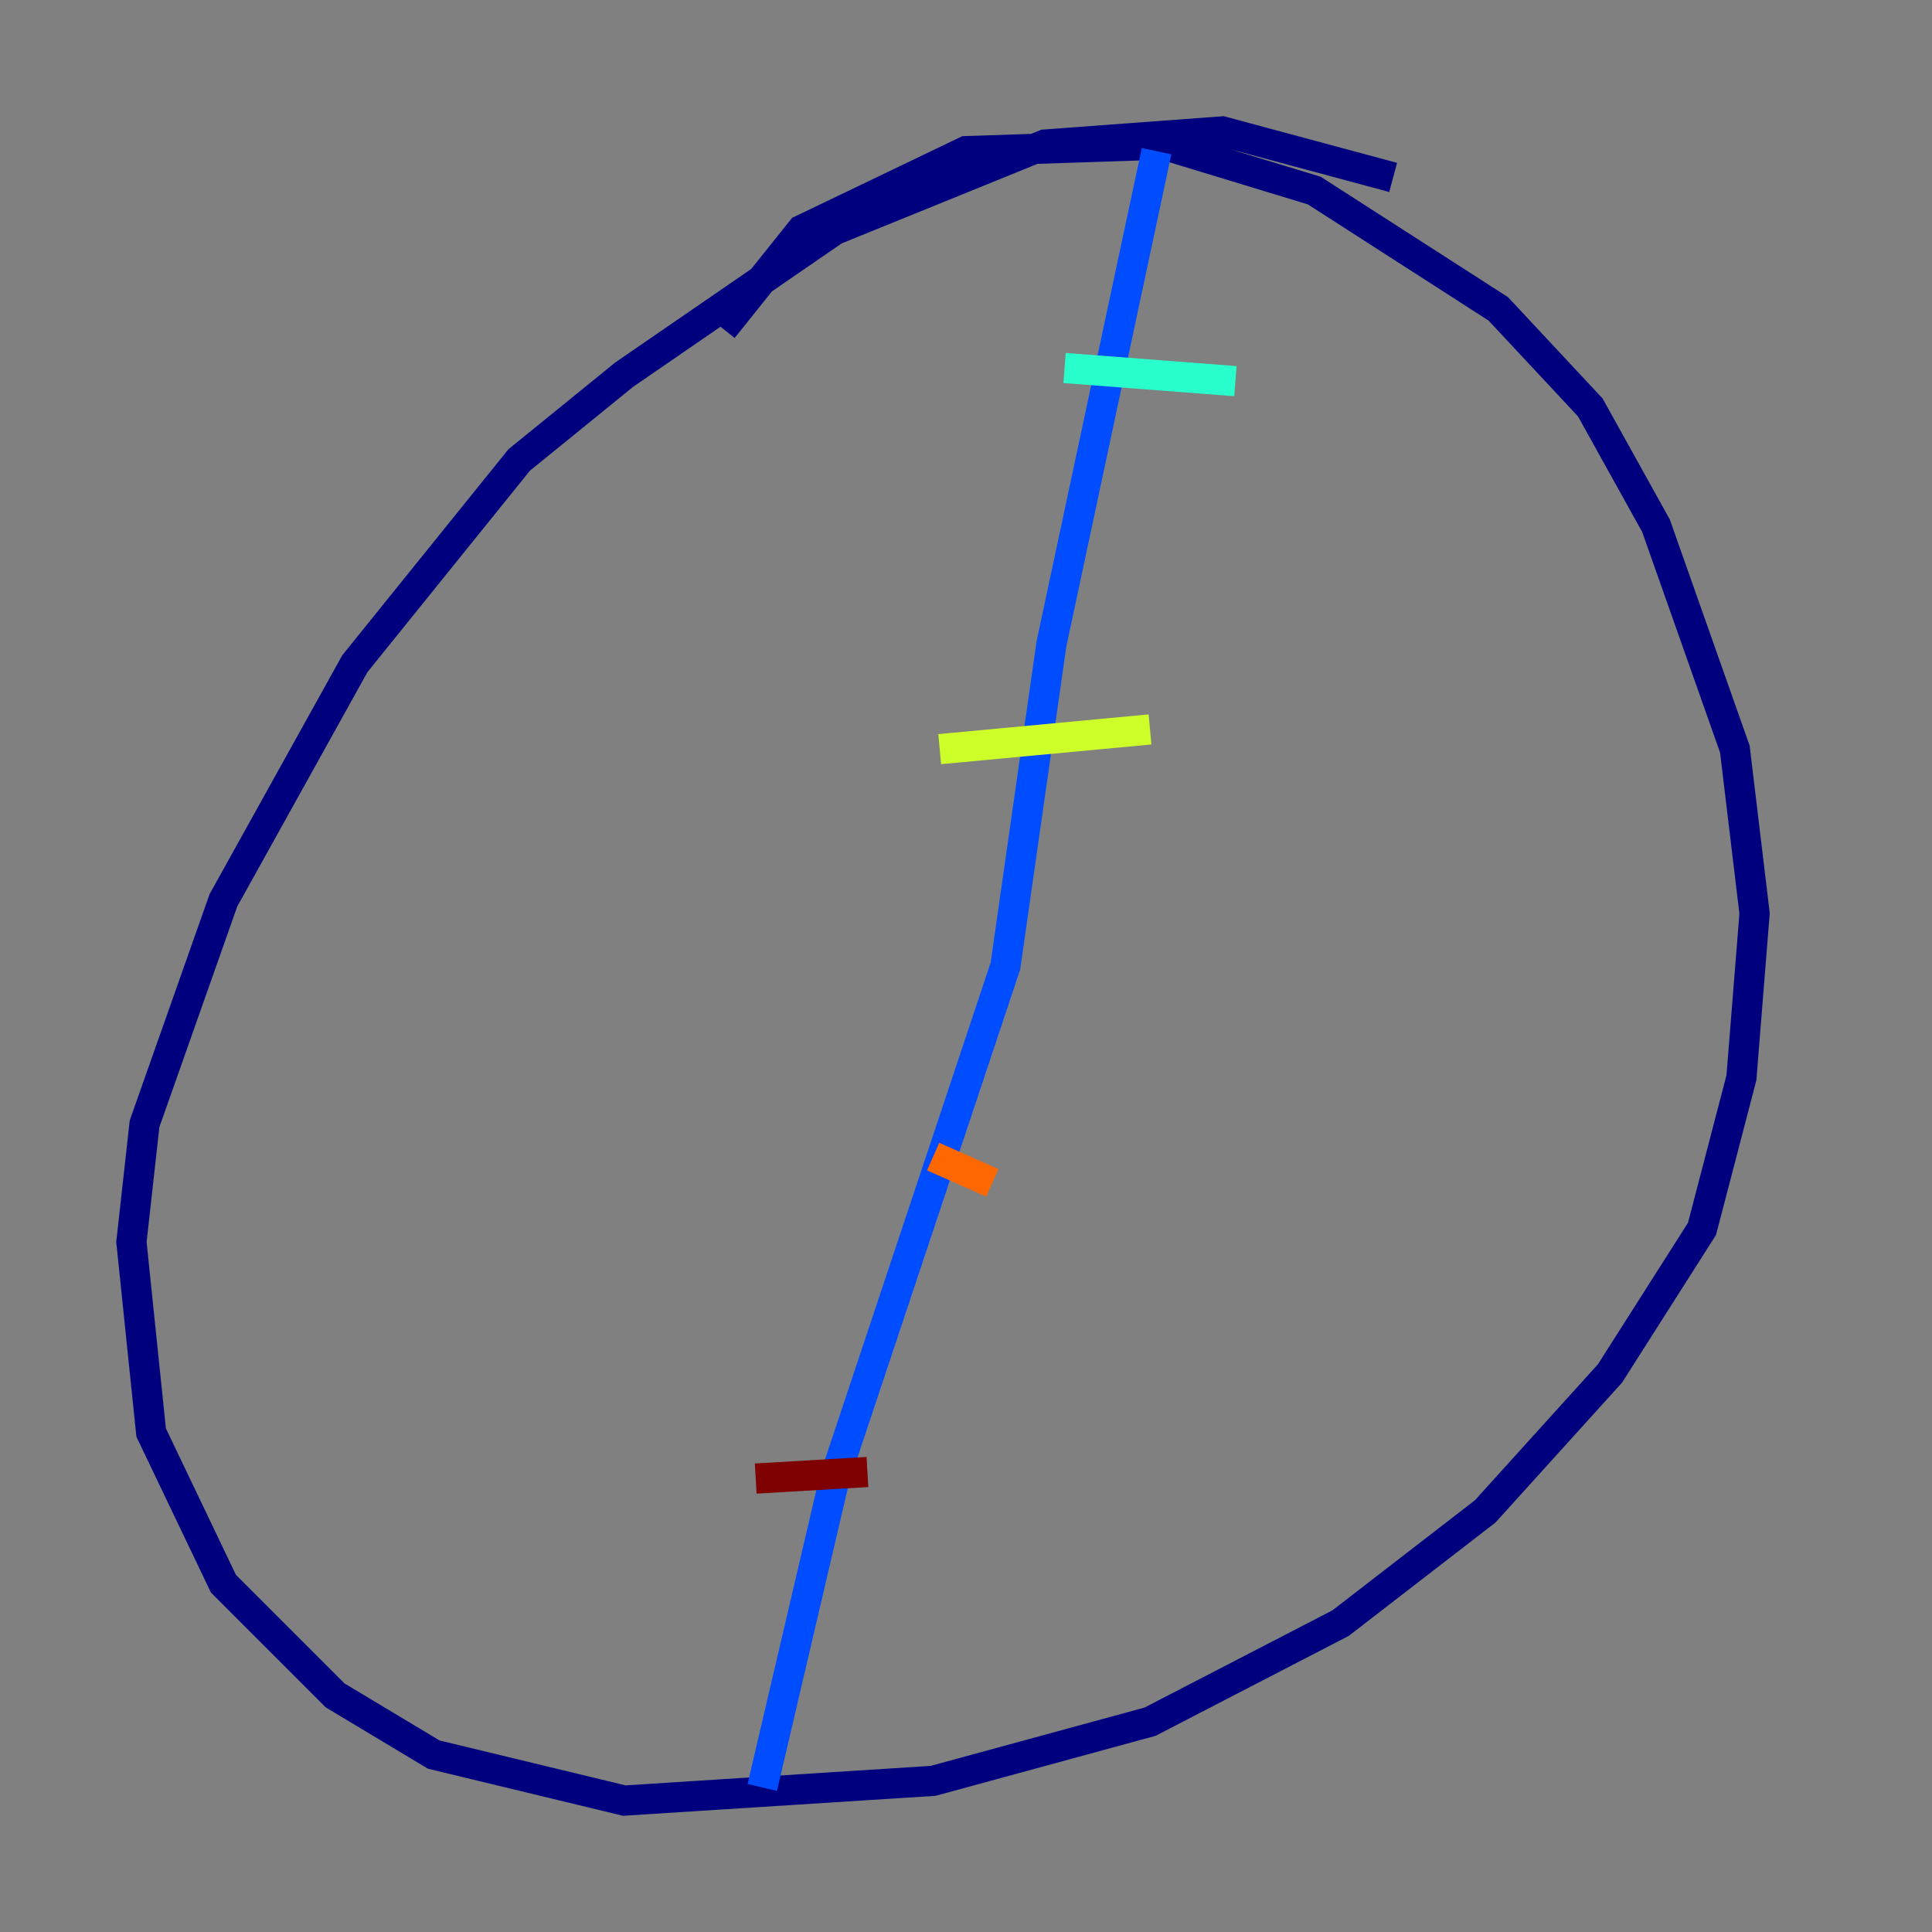 <?xml version="1.0" encoding="utf-8" ?>
<svg baseProfile="tiny" height="128" version="1.2" viewBox="0,0,128,128" width="128" xmlns="http://www.w3.org/2000/svg" xmlns:ev="http://www.w3.org/2001/xml-events" xmlns:xlink="http://www.w3.org/1999/xlink"><rect x="0" y="0" width="128" height="128" fill="#808080" stroke="none"/><defs /><polyline fill="none" points="92.299,11.755 80.98,8.707 69.225,9.578 55.292,15.238 41.361,24.816 34.395,30.476 23.51,43.973 14.803,59.646 9.578,74.449 8.707,82.286 10.014,94.912 14.803,104.925 22.204,112.326 28.735,116.245 41.361,119.293 61.823,117.986 76.191,114.068 88.816,107.537 98.395,100.136 106.667,90.993 112.762,81.415 115.374,71.401 116.245,60.517 114.939,49.633 109.714,34.83 105.361,26.993 99.265,20.463 87.075,12.626 77.061,9.578 64.0,10.014 53.116,15.238 47.891,21.769" stroke="#00007f" stroke-width="2" /><polyline fill="none" points="76.626,10.014 69.66,42.667 66.612,64.0 55.292,97.959 50.503,118.422" stroke="#004cff" stroke-width="2" /><polyline fill="none" points="70.531,24.381 81.85,25.252" stroke="#29ffcd" stroke-width="2" /><polyline fill="none" points="62.258,49.633 76.191,48.327" stroke="#cdff29" stroke-width="2" /><polyline fill="none" points="61.823,76.626 65.742,78.367" stroke="#ff6700" stroke-width="2" /><polyline fill="none" points="50.068,97.959 57.469,97.524" stroke="#7f0000" stroke-width="2" /></svg>